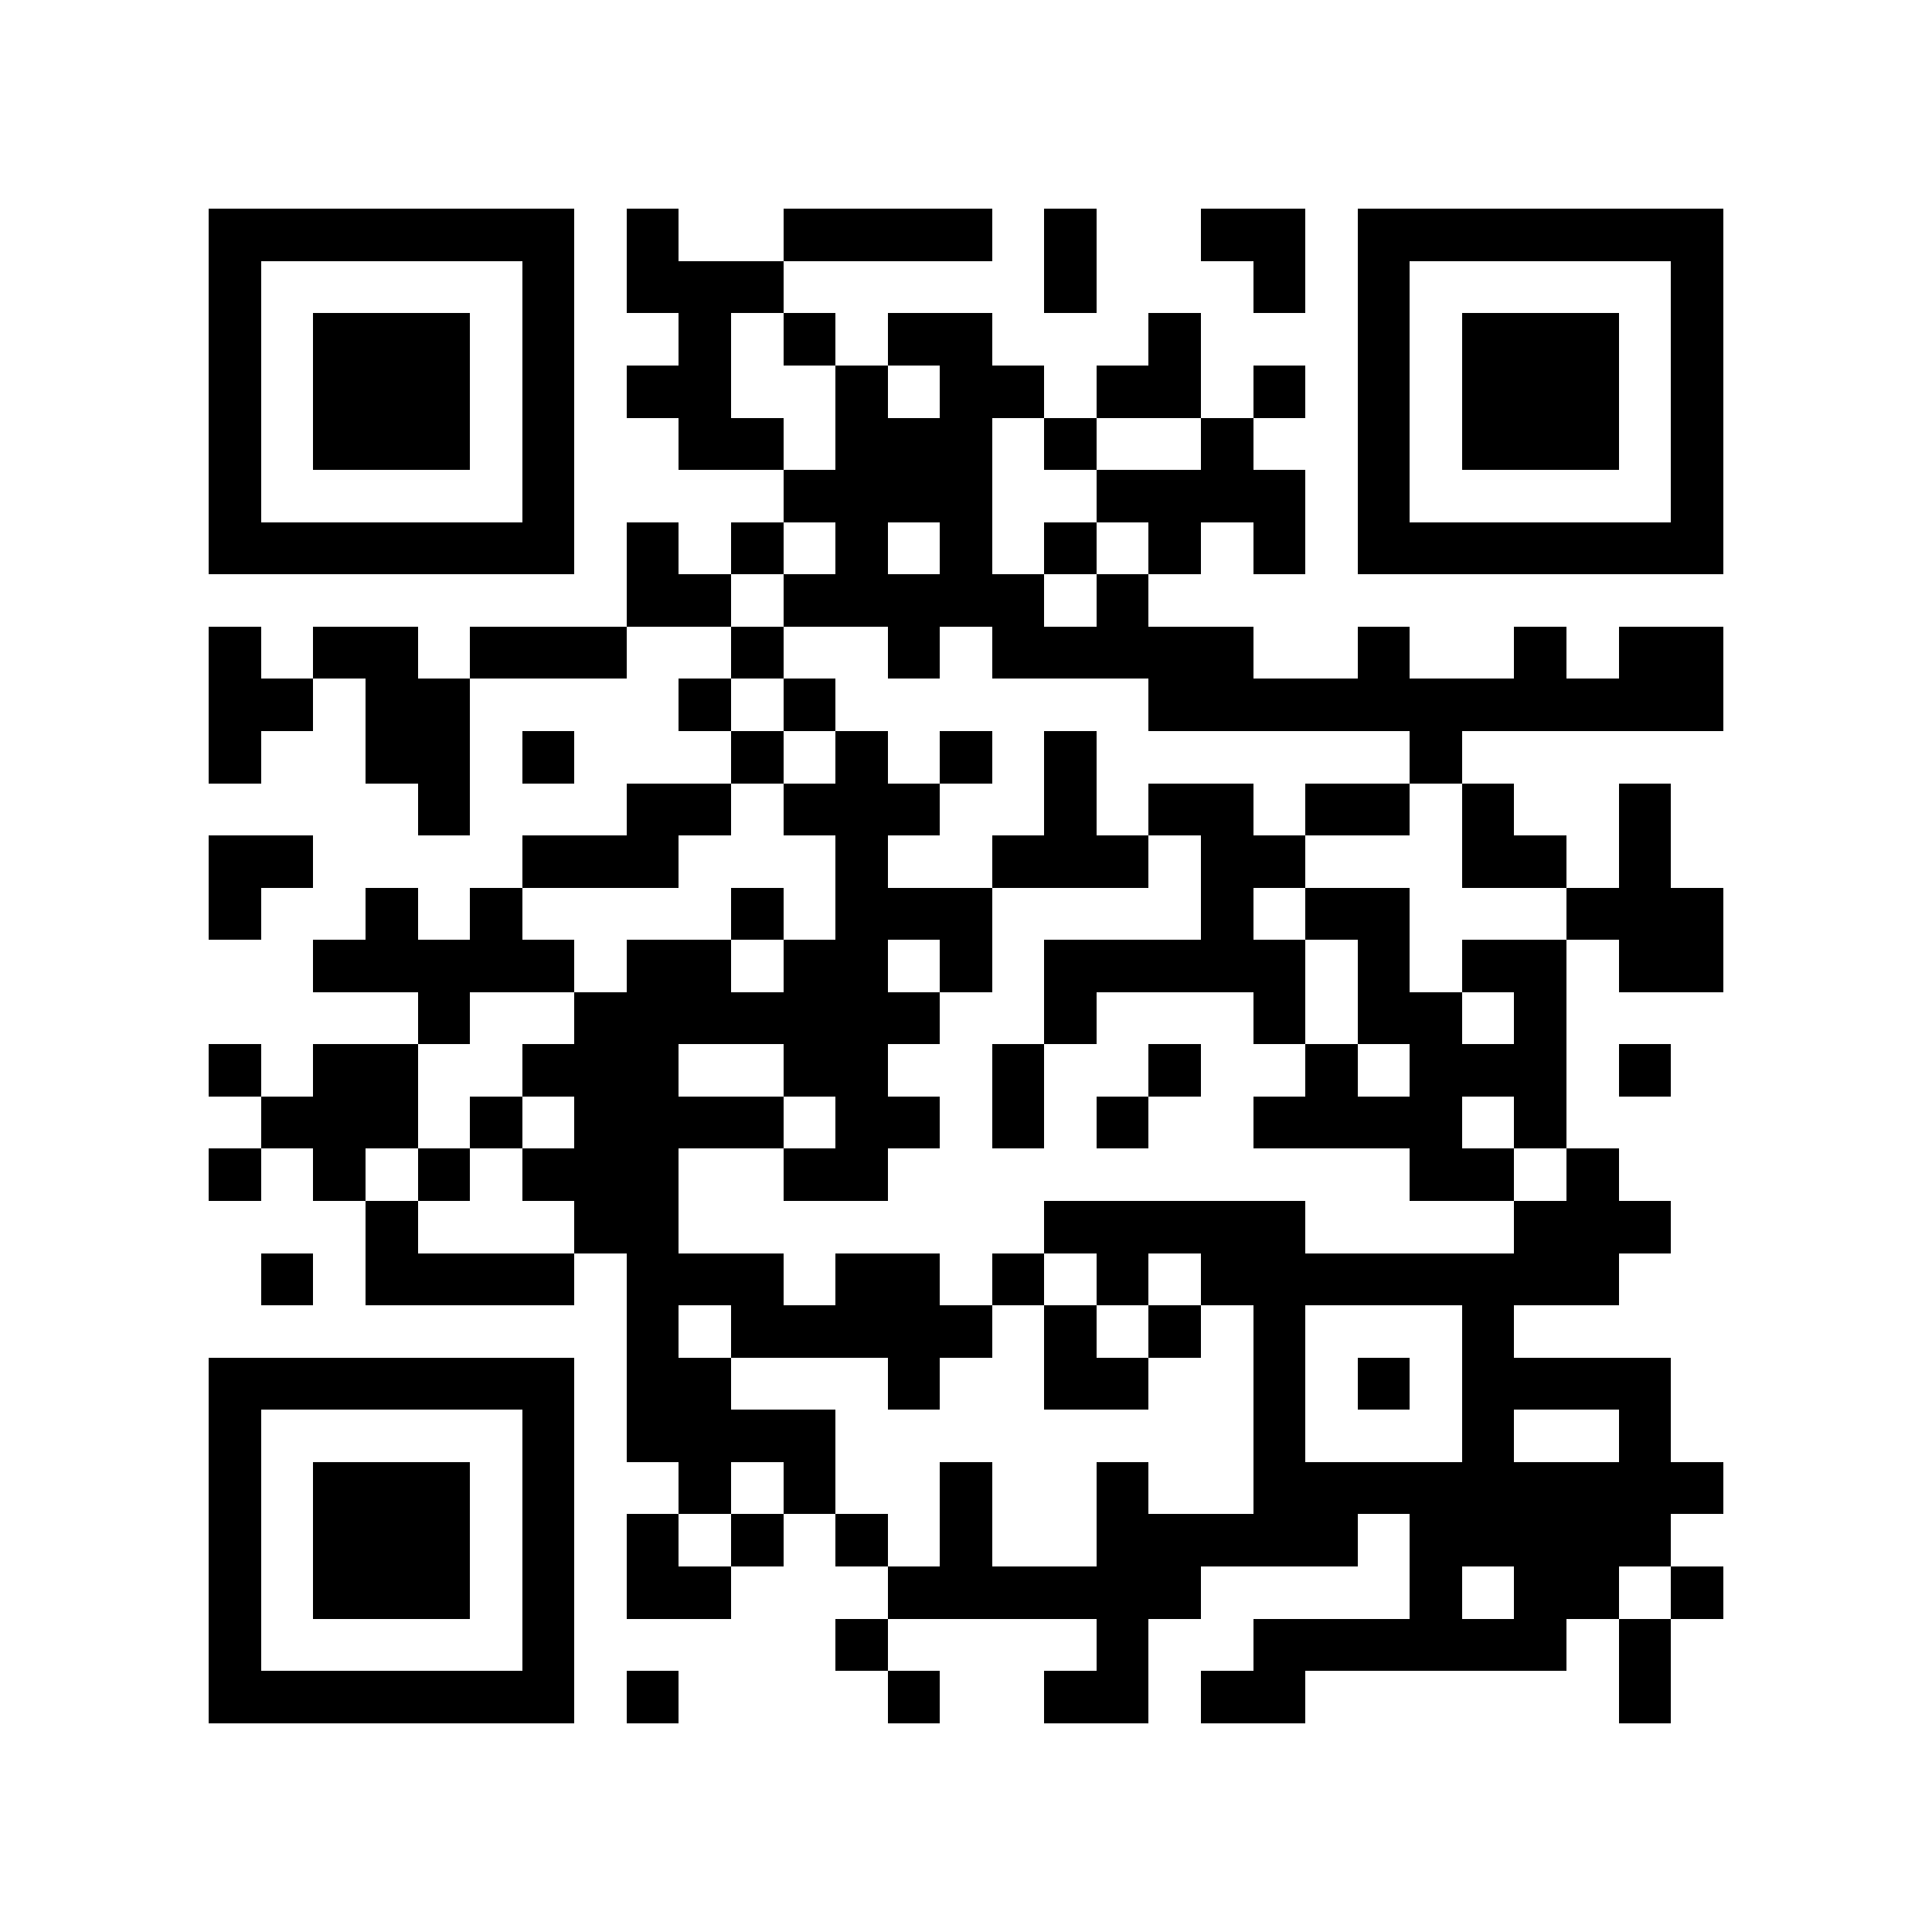<?xml version="1.0" encoding="utf-8"?><!DOCTYPE svg PUBLIC "-//W3C//DTD SVG 1.1//EN" "http://www.w3.org/Graphics/SVG/1.1/DTD/svg11.dtd"><svg xmlns="http://www.w3.org/2000/svg" viewBox="0 0 37 37" shape-rendering="crispEdges"><path fill="#ffffff" d="M0 0h37v37H0z"/><path stroke="#000000" d="M4 4.5h7m1 0h1m2 0h4m1 0h1m2 0h2m1 0h7M4 5.5h1m5 0h1m1 0h3m5 0h1m3 0h1m1 0h1m5 0h1M4 6.5h1m1 0h3m1 0h1m2 0h1m1 0h1m1 0h2m3 0h1m3 0h1m1 0h3m1 0h1M4 7.5h1m1 0h3m1 0h1m1 0h2m2 0h1m1 0h2m1 0h2m1 0h1m1 0h1m1 0h3m1 0h1M4 8.5h1m1 0h3m1 0h1m2 0h2m1 0h3m1 0h1m2 0h1m2 0h1m1 0h3m1 0h1M4 9.5h1m5 0h1m4 0h4m2 0h4m1 0h1m5 0h1M4 10.5h7m1 0h1m1 0h1m1 0h1m1 0h1m1 0h1m1 0h1m1 0h1m1 0h7M12 11.5h2m1 0h5m1 0h1M4 12.5h1m1 0h2m1 0h3m2 0h1m2 0h1m1 0h5m2 0h1m2 0h1m1 0h2M4 13.5h2m1 0h2m4 0h1m1 0h1m6 0h11M4 14.5h1m2 0h2m1 0h1m3 0h1m1 0h1m1 0h1m1 0h1m6 0h1M8 15.5h1m3 0h2m1 0h3m2 0h1m1 0h2m1 0h2m1 0h1m2 0h1M4 16.5h2m4 0h3m3 0h1m2 0h3m1 0h2m3 0h2m1 0h1M4 17.5h1m2 0h1m1 0h1m4 0h1m1 0h3m4 0h1m1 0h2m3 0h3M6 18.5h5m1 0h2m1 0h2m1 0h1m1 0h5m1 0h1m1 0h2m1 0h2M8 19.5h1m2 0h7m2 0h1m3 0h1m1 0h2m1 0h1M4 20.5h1m1 0h2m2 0h3m2 0h2m2 0h1m2 0h1m2 0h1m1 0h3m1 0h1M5 21.5h3m1 0h1m1 0h4m1 0h2m1 0h1m1 0h1m2 0h4m1 0h1M4 22.5h1m1 0h1m1 0h1m1 0h3m2 0h2m10 0h2m1 0h1M7 23.5h1m3 0h2m7 0h5m4 0h3M5 24.5h1m1 0h4m1 0h3m1 0h2m1 0h1m1 0h1m1 0h8M12 25.5h1m1 0h5m1 0h1m1 0h1m1 0h1m3 0h1M4 26.5h7m1 0h2m3 0h1m2 0h2m2 0h1m1 0h1m1 0h4M4 27.5h1m5 0h1m1 0h4m8 0h1m3 0h1m2 0h1M4 28.5h1m1 0h3m1 0h1m2 0h1m1 0h1m2 0h1m2 0h1m2 0h9M4 29.5h1m1 0h3m1 0h1m1 0h1m1 0h1m1 0h1m1 0h1m2 0h5m1 0h5M4 30.5h1m1 0h3m1 0h1m1 0h2m3 0h6m4 0h1m1 0h2m1 0h1M4 31.5h1m5 0h1m5 0h1m4 0h1m2 0h6m1 0h1M4 32.5h7m1 0h1m4 0h1m2 0h2m1 0h2m6 0h1"/></svg>
